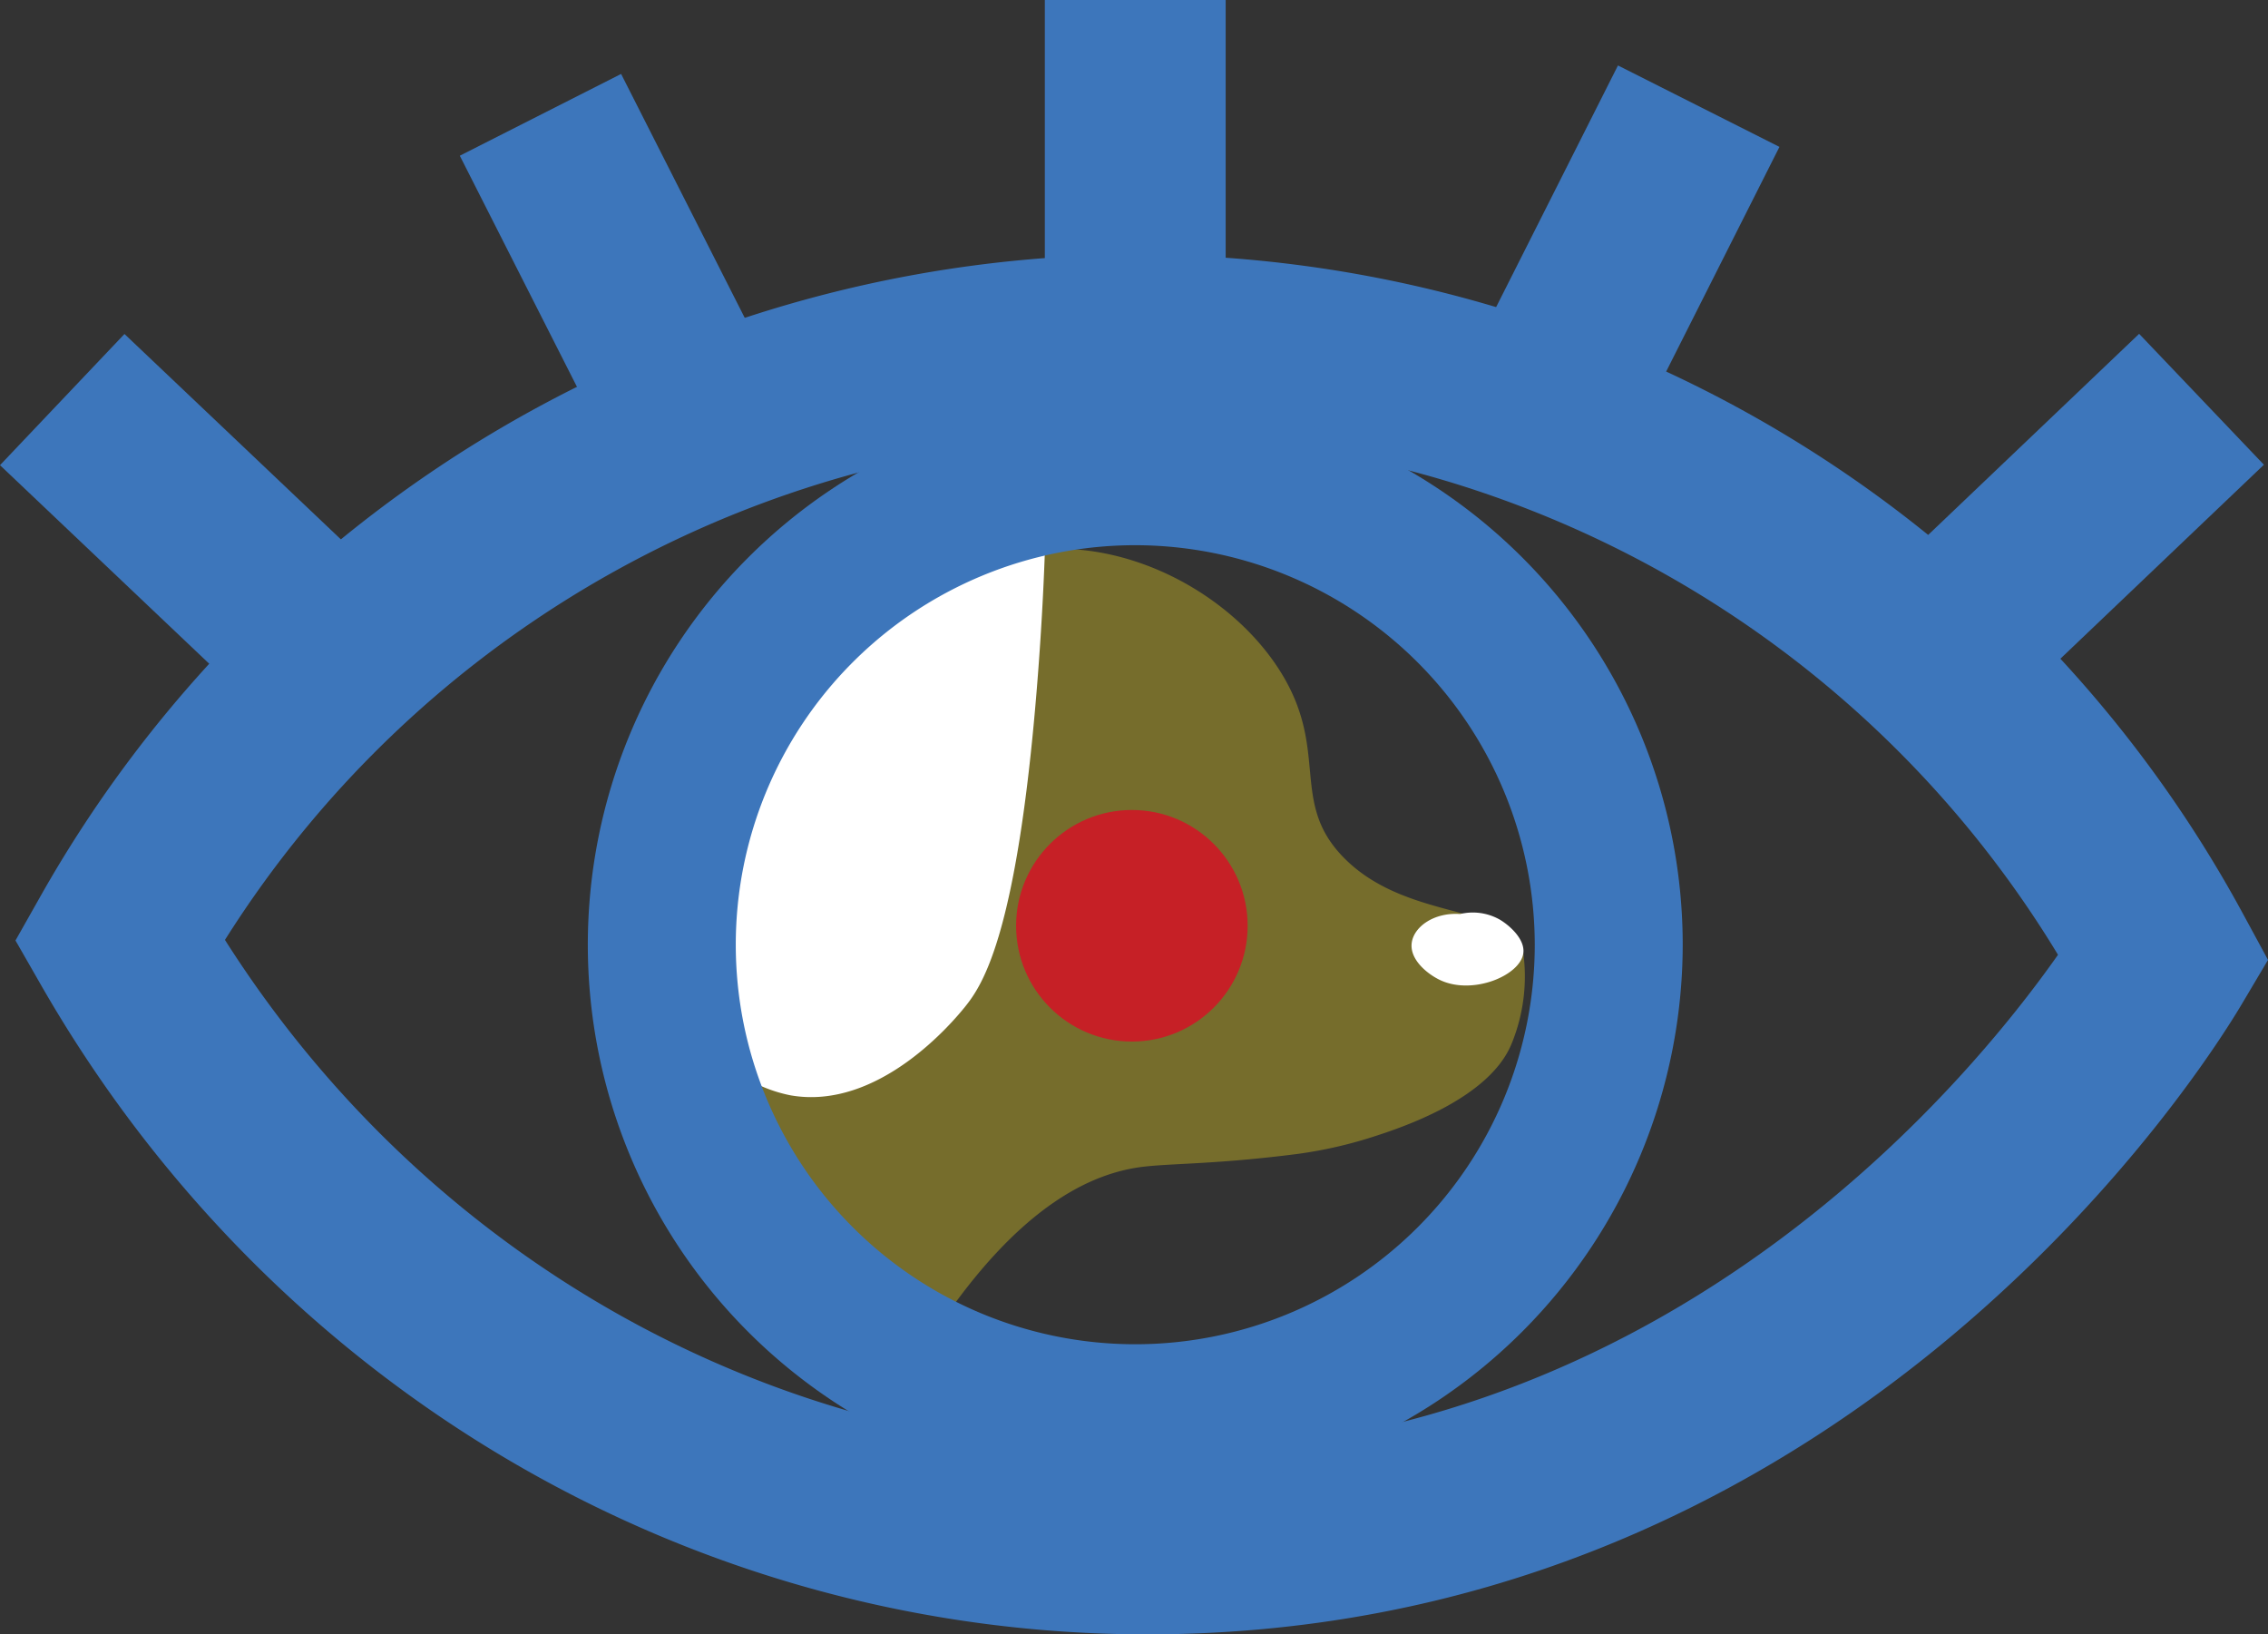 <svg id="Layer_1" data-name="Layer 1" xmlns="http://www.w3.org/2000/svg" viewBox="0 0 294.273 212.044"><rect x="0" y="0" width="294.273" height="212.044" fill="#333333" stroke="none"/><defs><style>.cls-1{fill:#766d2c;}.cls-2{fill:#fff;}.cls-3{fill:#c62026;}.cls-4{fill:#3d76bb;}</style></defs><title>logo</title><path class="cls-1" d="M238.348,170.734c12.178-.739,24.572,6.399,30.501,15.809,6.512,10.334,1.163,16.957,8.25,24.196,8.288,8.467,21.995,5.937,23.316,12.404a22.999,22.999,0,0,1-1.323,11.252c-.038.1-.093.242-.156.398-.833,2.07-3.639,7.54-17.548,12.027a56.869,56.869,0,0,1-10.384,2.392c-10.17,1.298-15.655,1.19-19.642,1.617-6.341.679-15.116,4.418-25.182,18.419a52.517,52.517,0,0,1-16.417-12.762,54.2,54.2,0,0,1-9.221-15.51c-.765-2.024-10.447-28.97,6.366-49.879.287-.357.491-.606.702-.857C212.258,184.666,223.111,171.658,238.348,170.734Z" transform="translate(-102.763 -99.486)"/><path class="cls-2" d="M196.068,236.667a18.177,18.177,0,0,0,9.26,4.925c11.483,2.019,21.18-9.658,22.655-11.494,2.23-2.776,6.712-9.262,9.318-41.392.741-9.133,1.037-16.724,1.168-21.971a55.375,55.375,0,0,0-35.384,24.307,61.869,61.869,0,0,0-6.47,15.336A63.406,63.406,0,0,0,196.068,236.667Z" transform="translate(-102.763 -99.486)"/><path class="cls-2" d="M292.211,218.071c-3.355-.234-5.94,1.613-6.266,3.665-.359,2.262,2.122,4.185,3.716,4.924,4.224,1.958,10.377-.618,10.754-3.517.236-1.81-1.796-3.604-3.055-4.347A7.106,7.106,0,0,0,292.211,218.071Z" transform="translate(-102.763 -99.486)"/><circle class="cls-3" cx="146.861" cy="120.109" r="15.022"/><path class="cls-4" d="M251.658,311.53c-58.973,0-113.526-31.828-143.565-84.234l-3.321-5.793,3.286-5.814a163.735,163.735,0,0,1,141.989-83.176h.222a163.304,163.304,0,0,1,143.592,85.659l3.177,5.853-3.397,5.726c-4.737,7.984-48.77,78.11-135.291,81.641C256.114,311.484,253.88,311.53,251.658,311.53ZM131.951,221.43c27.464,43.237,74.937,68.543,125.441,66.52,63.314-2.585,100.973-48.342,112.396-64.591a139.823,139.823,0,0,0-119.52-67.383h-.19A140.214,140.214,0,0,0,131.951,221.43Z" transform="translate(-102.763 -99.486)"/><rect class="cls-4" x="117.909" y="143.249" width="23.463" height="51.842" transform="translate(-185.073 47.274) rotate(-46.5)"/><rect class="cls-4" x="172.876" y="111.582" width="23.464" height="51.84" transform="translate(-144.987 -1.155) rotate(-26.882)"/><rect class="cls-4" x="135.568" width="23.463" height="51.841"/><rect class="cls-4" x="285.578" y="124.671" width="51.841" height="23.464" transform="translate(-53.315 253.635) rotate(-63.239)"/><rect class="cls-4" x="343.725" y="157.439" width="51.843" height="23.463" transform="translate(-117.412 202.254) rotate(-43.624)"/><path class="cls-4" d="M250.063,293.085a71.031,71.031,0,1,1,71.032-71.03A71.111,71.111,0,0,1,250.063,293.085Zm0-122.865a51.834,51.834,0,1,0,51.835,51.835A51.893,51.893,0,0,0,250.063,170.22Z" transform="translate(-102.763 -99.486)"/></svg>